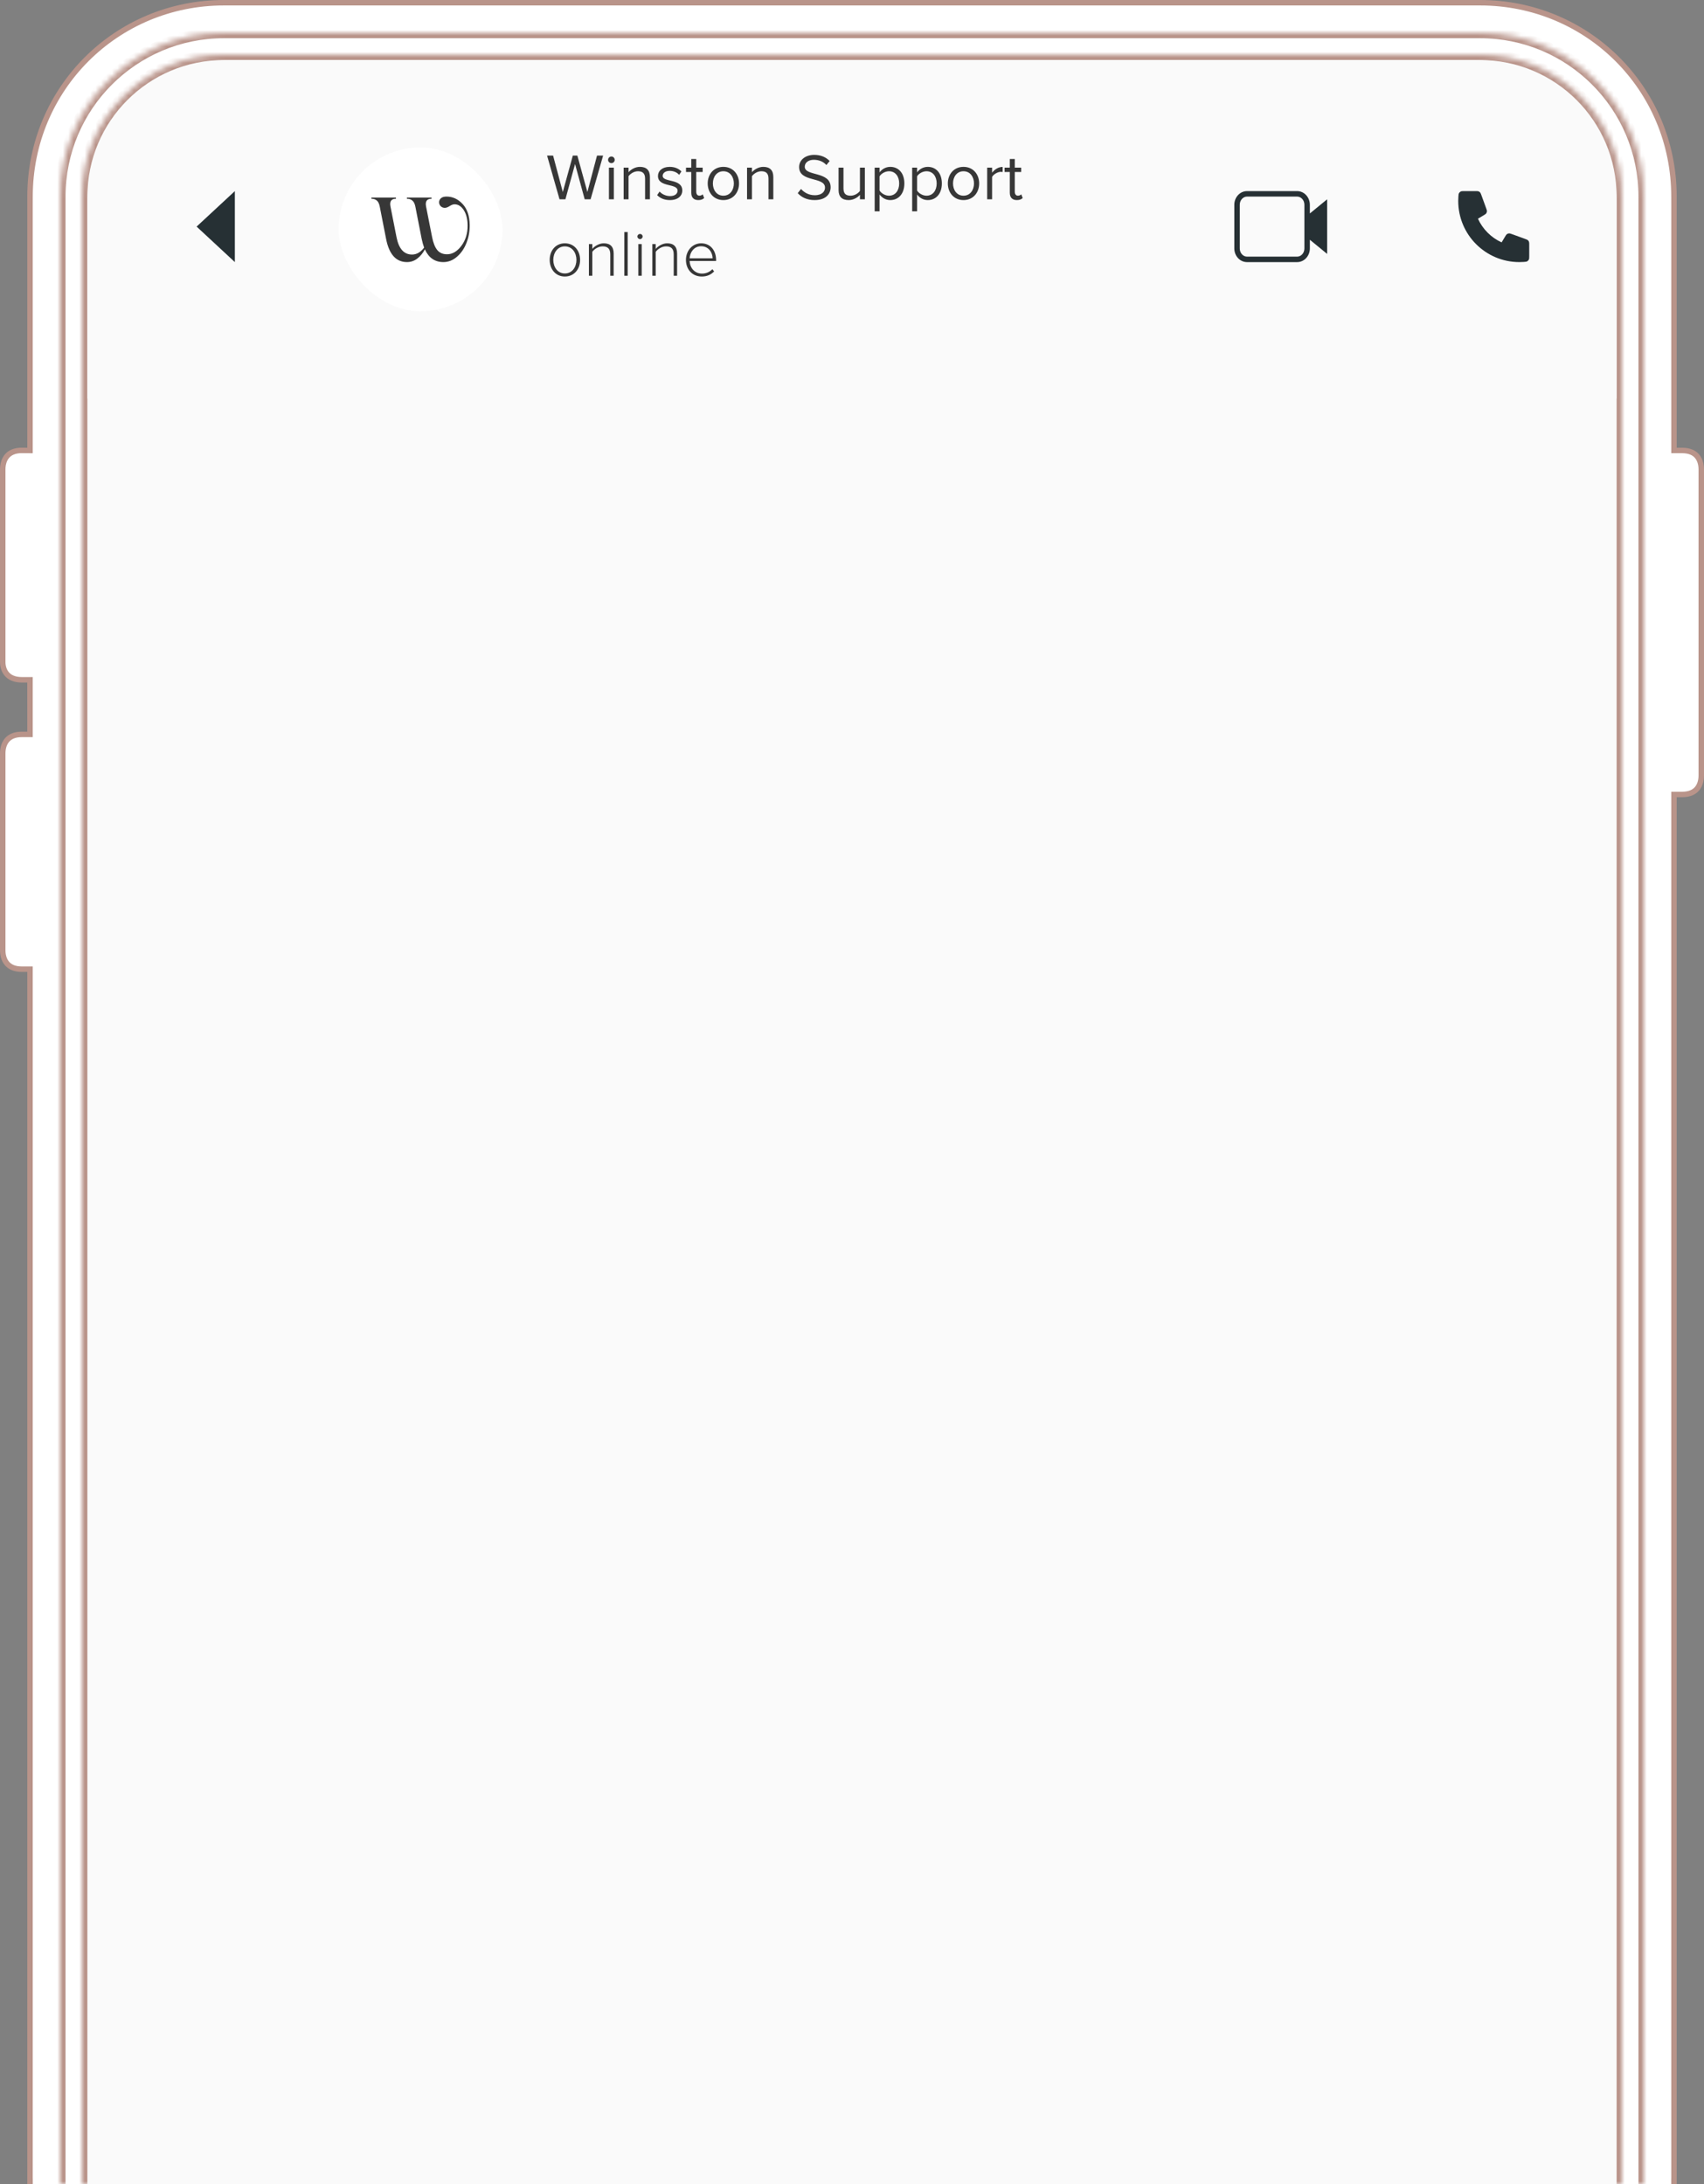 <svg width="312" height="400" viewBox="0 0 312 400" fill="none" xmlns="http://www.w3.org/2000/svg">
<rect x="0" y="0" width="312" height="400" fill="#808080" stroke="none"/>
<path d="M306.5 82V82.5H307H308C309.38 82.5 310.228 82.954 310.741 83.57C311.268 84.202 311.5 85.074 311.5 86V142C311.5 142.926 311.268 143.798 310.741 144.43C310.228 145.046 309.38 145.5 308 145.5H307H306.5V146V399.5H5.5V178V177.5H5H4C2.62 177.5 1.772 177.046 1.259 176.43C0.732 175.798 0.5 174.926 0.5 174V138C0.5 137.074 0.732 136.202 1.259 135.57C1.772 134.954 2.62 134.5 4 134.5H5H5.5L5.5 134L5.493 125L5.493 124.5H4.993H4C2.62 124.5 1.768 124.045 1.253 123.45C0.727 122.841 0.5 122.022 0.5 121.214V86C0.5 85.074 0.732 84.199 1.26 83.564C1.774 82.946 2.623 82.49 4.005 82.49C4.005 82.49 4.006 82.49 4.007 82.49L4.995 82.5L5.5 82.505V82V36C5.5 16.276 21.276 0.5 41 0.5H271C290.724 0.5 306.5 16.276 306.5 36V82Z" fill="white" stroke="#B9948A"/>
<path d="M6 38C6 18.118 22.118 2 42 2H270C289.882 2 306 18.118 306 38V400H6V38Z" fill="white"/>
<mask id="path-3-inside-1_48_320" fill="white">
<path d="M11 36C11 19.431 24.431 6 41 6H271C287.569 6 301 19.431 301 36V400H11V36Z"/>
</mask>
<path d="M11 36C11 19.431 24.431 6 41 6H271C287.569 6 301 19.431 301 36V400H11V36Z" fill="white"/>
<path d="M10 36C10 18.879 23.879 5 41 5H271C288.121 5 302 18.879 302 36H300C300 19.984 287.016 7 271 7H41C24.984 7 12 19.984 12 36H10ZM301 400H11H301ZM10 400V36C10 18.879 23.879 5 41 5V7C24.984 7 12 19.984 12 36V400H10ZM271 5C288.121 5 302 18.879 302 36V400H300V36C300 19.984 287.016 7 271 7V5Z" fill="#B9948A" mask="url(#path-3-inside-1_48_320)"/>
<mask id="path-5-inside-2_48_320" fill="white">
<path d="M15 36C15 21.641 26.641 10 41 10H271C285.359 10 297 21.641 297 36V400H15V36Z"/>
</mask>
<path d="M15 36C15 21.641 26.641 10 41 10H271C285.359 10 297 21.641 297 36V400H15V36Z" fill="#FAFAFA"/>
<path d="M14 36C14 21.088 26.088 9 41 9H271C285.912 9 298 21.088 298 36H296C296 22.193 284.807 11 271 11H41C27.193 11 16 22.193 16 36H14ZM297 400H15H297ZM14 400V36C14 21.088 26.088 9 41 9V11C27.193 11 16 22.193 16 36V400H14ZM271 9C285.912 9 298 21.088 298 36V400H296V36C296 22.193 284.807 11 271 11V9Z" fill="#B9948A" mask="url(#path-5-inside-2_48_320)"/>
<path d="M16 37C16 22.641 27.641 11 42 11H270C284.359 11 296 22.641 296 37V73H16V37Z" fill="#FAFAFA"/>
<path d="M36 41.5L43 35V48L36 41.5Z" fill="#263034"/>
<rect x="62" y="27" width="30" height="30" rx="15" fill="white"/>
<path d="M81.172 48C79.632 48 78.505 47.223 77.793 45.67C77.448 46.336 76.994 46.89 76.431 47.334C75.868 47.778 75.23 48 74.517 48C72.517 48 71.241 46.58 70.69 43.739L69.534 37.847C69.431 37.315 69.253 36.943 69 36.732C68.747 36.51 68.414 36.399 68 36.399V36.183H72.5V36.399C71.638 36.399 71.305 36.882 71.5 37.847L72.603 43.44C73.017 45.559 73.965 46.619 75.448 46.619C76.276 46.619 77.011 46.197 77.655 45.354C77.471 44.832 77.322 44.294 77.207 43.739L76.052 37.847C75.948 37.315 75.764 36.943 75.5 36.732C75.247 36.51 74.914 36.399 74.5 36.399V36.183H79.017V36.399C78.155 36.399 77.822 36.882 78.017 37.847L79.12 43.44C79.327 44.494 79.643 45.282 80.069 45.803C80.494 46.313 81.086 46.569 81.844 46.569C82.821 46.569 83.695 46.058 84.465 45.037C85.247 44.005 85.632 42.752 85.62 41.276C85.609 40.122 85.373 39.19 84.913 38.48C84.454 37.77 83.89 37.415 83.224 37.415C82.971 37.415 82.678 37.52 82.344 37.731C82.023 37.942 81.735 38.053 81.482 38.064C81.184 38.075 80.925 37.981 80.707 37.781C80.5 37.57 80.396 37.326 80.396 37.048C80.396 36.749 80.511 36.499 80.741 36.3C80.971 36.1 81.31 36 81.758 36C82.873 36 83.85 36.449 84.689 37.348C85.54 38.247 85.977 39.534 85.999 41.209C86.011 42.352 85.816 43.445 85.413 44.488C85.011 45.52 84.431 46.363 83.672 47.018C82.925 47.673 82.092 48 81.172 48Z" fill="#373737"/>
<path d="M108.136 36.5H107.056L105.292 30.044L103.528 36.5H102.448L100.168 28.496H101.272L103.048 35.168L104.884 28.496H105.712L107.548 35.168L109.312 28.496H110.428L108.136 36.5ZM111.95 29.876C111.614 29.876 111.338 29.612 111.338 29.276C111.338 28.94 111.614 28.664 111.95 28.664C112.286 28.664 112.55 28.94 112.55 29.276C112.55 29.612 112.286 29.876 111.95 29.876ZM112.394 36.5H111.494V30.704H112.394V36.5ZM119.001 36.5H118.113V32.708C118.113 31.676 117.585 31.364 116.805 31.364C116.097 31.364 115.437 31.796 115.089 32.264V36.5H114.189V30.704H115.089V31.544C115.497 31.052 116.289 30.56 117.165 30.56C118.365 30.56 119.001 31.172 119.001 32.432V36.5ZM122.658 36.644C121.698 36.644 120.906 36.344 120.318 35.732L120.774 35.084C121.158 35.528 121.89 35.912 122.682 35.912C123.57 35.912 124.062 35.492 124.062 34.916C124.062 33.512 120.474 34.376 120.474 32.228C120.474 31.316 121.242 30.56 122.622 30.56C123.618 30.56 124.314 30.932 124.77 31.4L124.35 32.024C124.002 31.604 123.378 31.292 122.622 31.292C121.83 31.292 121.338 31.688 121.338 32.204C121.338 33.464 124.926 32.636 124.926 34.892C124.926 35.864 124.146 36.644 122.658 36.644ZM127.864 36.644C127 36.644 126.568 36.152 126.568 35.288V31.496H125.608V30.704H126.568V29.12H127.48V30.704H128.656V31.496H127.48V35.096C127.48 35.528 127.672 35.84 128.056 35.84C128.32 35.84 128.548 35.72 128.668 35.588L128.932 36.272C128.704 36.488 128.38 36.644 127.864 36.644ZM132.448 36.644C130.684 36.644 129.58 35.276 129.58 33.596C129.58 31.916 130.684 30.56 132.448 30.56C134.212 30.56 135.316 31.916 135.316 33.596C135.316 35.276 134.212 36.644 132.448 36.644ZM132.448 35.84C133.684 35.84 134.368 34.784 134.368 33.596C134.368 32.42 133.684 31.364 132.448 31.364C131.212 31.364 130.528 32.42 130.528 33.596C130.528 34.784 131.212 35.84 132.448 35.84ZM141.595 36.5H140.707V32.708C140.707 31.676 140.179 31.364 139.399 31.364C138.691 31.364 138.031 31.796 137.683 32.264V36.5H136.783V30.704H137.683V31.544C138.091 31.052 138.883 30.56 139.759 30.56C140.959 30.56 141.595 31.172 141.595 32.432V36.5ZM149.137 36.644C147.757 36.644 146.725 36.116 146.065 35.372L146.665 34.604C147.181 35.204 148.045 35.756 149.173 35.756C150.601 35.756 151.057 34.988 151.057 34.364C151.057 32.3 146.317 33.452 146.317 30.596C146.317 29.276 147.493 28.364 149.077 28.364C150.289 28.364 151.237 28.784 151.909 29.492L151.309 30.224C150.709 29.552 149.869 29.264 148.993 29.264C148.045 29.264 147.349 29.78 147.349 30.536C147.349 32.336 152.089 31.304 152.089 34.292C152.089 35.444 151.297 36.644 149.137 36.644ZM158.353 36.5H157.453V35.684C157.009 36.188 156.253 36.644 155.389 36.644C154.177 36.644 153.541 36.044 153.541 34.796V30.704H154.441V34.52C154.441 35.54 154.957 35.84 155.749 35.84C156.445 35.84 157.117 35.432 157.453 34.964V30.704H158.353V36.5ZM163.006 36.644C162.214 36.644 161.53 36.26 161.05 35.624V38.708H160.15V30.704H161.05V31.568C161.47 30.98 162.19 30.56 163.006 30.56C164.53 30.56 165.586 31.712 165.586 33.596C165.586 35.468 164.53 36.644 163.006 36.644ZM162.778 35.84C163.942 35.84 164.638 34.88 164.638 33.596C164.638 32.312 163.942 31.364 162.778 31.364C162.07 31.364 161.362 31.784 161.05 32.288V34.904C161.362 35.408 162.07 35.84 162.778 35.84ZM169.873 36.644C169.081 36.644 168.397 36.26 167.917 35.624V38.708H167.017V30.704H167.917V31.568C168.337 30.98 169.057 30.56 169.873 30.56C171.397 30.56 172.453 31.712 172.453 33.596C172.453 35.468 171.397 36.644 169.873 36.644ZM169.645 35.84C170.809 35.84 171.505 34.88 171.505 33.596C171.505 32.312 170.809 31.364 169.645 31.364C168.937 31.364 168.229 31.784 167.917 32.288V34.904C168.229 35.408 168.937 35.84 169.645 35.84ZM176.416 36.644C174.652 36.644 173.548 35.276 173.548 33.596C173.548 31.916 174.652 30.56 176.416 30.56C178.18 30.56 179.284 31.916 179.284 33.596C179.284 35.276 178.18 36.644 176.416 36.644ZM176.416 35.84C177.652 35.84 178.336 34.784 178.336 33.596C178.336 32.42 177.652 31.364 176.416 31.364C175.18 31.364 174.496 32.42 174.496 33.596C174.496 34.784 175.18 35.84 176.416 35.84ZM181.652 36.5H180.752V30.704H181.652V31.628C182.12 31.028 182.792 30.572 183.584 30.572V31.496C183.476 31.484 183.368 31.472 183.236 31.472C182.672 31.472 181.916 31.928 181.652 32.396V36.5ZM186.189 36.644C185.325 36.644 184.893 36.152 184.893 35.288V31.496H183.933V30.704H184.893V29.12H185.805V30.704H186.98V31.496H185.805V35.096C185.805 35.528 185.997 35.84 186.381 35.84C186.645 35.84 186.873 35.72 186.993 35.588L187.257 36.272C187.029 36.488 186.705 36.644 186.189 36.644Z" fill="#373737"/>
<path d="M103.42 50.644C101.728 50.644 100.648 49.288 100.648 47.596C100.648 45.904 101.728 44.56 103.42 44.56C105.136 44.56 106.216 45.904 106.216 47.596C106.216 49.288 105.136 50.644 103.42 50.644ZM103.42 50.08C104.788 50.08 105.544 48.892 105.544 47.596C105.544 46.312 104.788 45.124 103.42 45.124C102.076 45.124 101.308 46.312 101.308 47.596C101.308 48.892 102.076 50.08 103.42 50.08ZM112.363 50.5H111.739V46.576C111.739 45.46 111.175 45.124 110.335 45.124C109.591 45.124 108.823 45.592 108.451 46.12V50.5H107.827V44.704H108.451V45.58C108.871 45.076 109.699 44.56 110.539 44.56C111.715 44.56 112.363 45.136 112.363 46.444V50.5ZM114.932 50.5H114.308V42.496H114.932V50.5ZM117.186 43.792C116.934 43.792 116.706 43.576 116.706 43.312C116.706 43.048 116.934 42.844 117.186 42.844C117.45 42.844 117.666 43.048 117.666 43.312C117.666 43.576 117.45 43.792 117.186 43.792ZM117.498 50.5H116.874V44.704H117.498V50.5ZM123.977 50.5H123.353V46.576C123.353 45.46 122.789 45.124 121.949 45.124C121.205 45.124 120.437 45.592 120.065 46.12V50.5H119.441V44.704H120.065V45.58C120.485 45.076 121.313 44.56 122.153 44.56C123.329 44.56 123.977 45.136 123.977 46.444V50.5ZM128.489 50.644C126.797 50.644 125.597 49.384 125.597 47.596C125.597 45.916 126.773 44.56 128.381 44.56C130.145 44.56 131.117 45.952 131.117 47.632V47.8H126.269C126.329 49.06 127.169 50.104 128.537 50.104C129.269 50.104 129.941 49.828 130.433 49.3L130.757 49.708C130.181 50.308 129.449 50.644 128.489 50.644ZM130.481 47.308C130.469 46.324 129.821 45.1 128.369 45.1C127.001 45.1 126.317 46.3 126.269 47.308H130.481Z" fill="#373737"/>
<path fill-rule="evenodd" clip-rule="evenodd" d="M228.333 35C227.004 35 226 36.162 226 37.501V45.504C226 46.843 227.004 48.004 228.333 48.004H237.5C238.829 48.004 239.833 46.843 239.833 45.504V43.912L243 46.504V36.5L239.833 39.093V38.072V37.501C239.833 36.162 238.829 35 237.5 35H228.333ZM227 37.501C227 36.63 227.637 36 228.333 36H237.5C238.196 36 238.833 36.63 238.833 37.501V38.072V45.504C238.833 46.374 238.196 47.004 237.5 47.004H228.333C227.637 47.004 227 46.374 227 45.504V37.501Z" fill="#263034"/>
<path d="M267 36.806C267 42.988 272.012 48 278.194 48C278.473 48 278.75 47.99 279.024 47.97C279.338 47.947 279.495 47.935 279.638 47.853C279.757 47.785 279.869 47.664 279.928 47.541C280 47.392 280 47.219 280 46.872V44.837C280 44.545 280 44.4 279.952 44.275C279.91 44.164 279.841 44.066 279.751 43.989C279.65 43.901 279.513 43.851 279.239 43.751L276.923 42.909C276.604 42.793 276.445 42.735 276.294 42.745C276.16 42.754 276.032 42.799 275.923 42.876C275.799 42.964 275.712 43.109 275.538 43.401L274.944 44.389C273.031 43.522 271.479 41.969 270.611 40.056L271.6 39.462C271.89 39.288 272.036 39.201 272.124 39.077C272.201 38.968 272.246 38.84 272.255 38.706C272.265 38.555 272.207 38.395 272.091 38.077L271.249 35.761C271.149 35.487 271.099 35.35 271.012 35.248C270.934 35.159 270.836 35.09 270.725 35.048C270.6 35 270.454 35 270.163 35H268.128C267.781 35 267.608 35 267.459 35.072C267.336 35.131 267.215 35.243 267.147 35.362C267.065 35.505 267.053 35.662 267.03 35.976C267.01 36.25 267 36.527 267 36.806Z" fill="#263034"/>
</svg>
